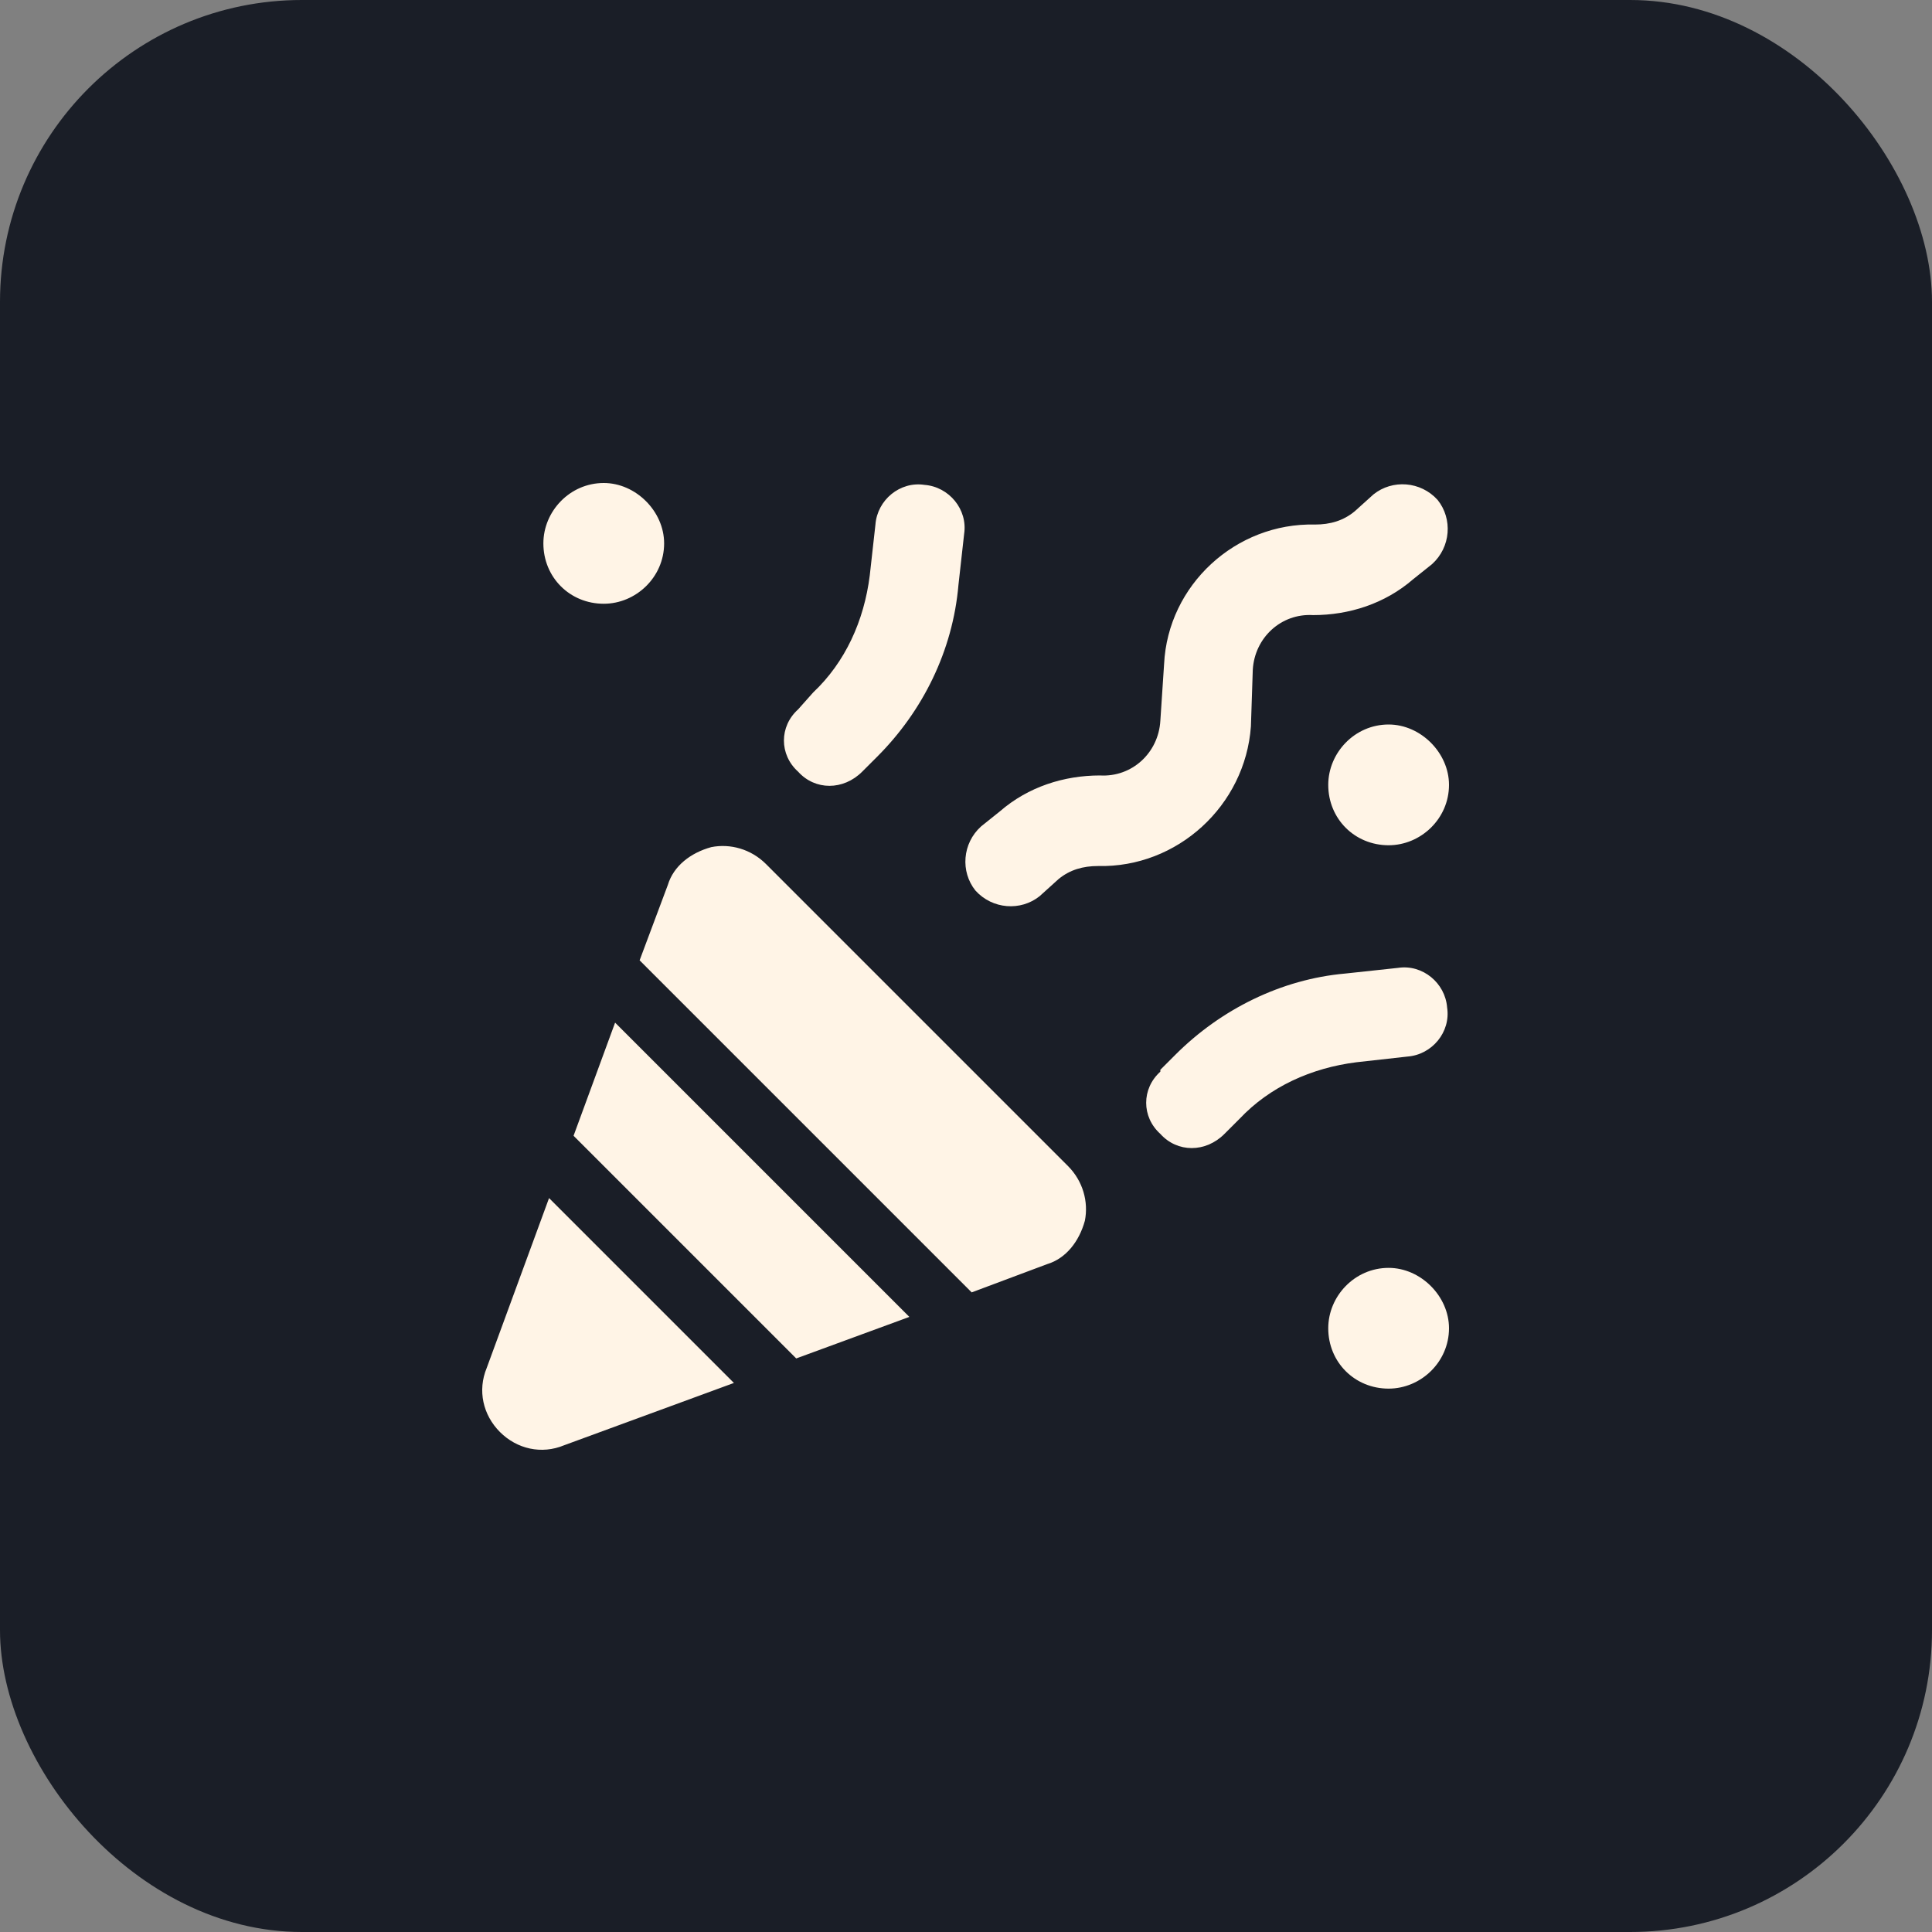 <svg width="32" height="32" viewBox="0 0 32 32" fill="none" xmlns="http://www.w3.org/2000/svg">
<rect x="0" y="0" width="32" height="32" fill="#808080" stroke="none"/>
<rect width="32" height="32" rx="5" fill="#1A1E27"/>
<path d="M9 9C9 8.469 9.438 8 10 8C10.531 8 11 8.469 11 9C11 9.562 10.531 10 10 10C9.438 10 9 9.562 9 9ZM22 13C22 12.469 22.438 12 23 12C23.531 12 24 12.469 24 13C24 13.562 23.531 14 23 14C22.438 14 22 13.562 22 13ZM23 21C23.531 21 24 21.469 24 22C24 22.562 23.531 23 23 23C22.438 23 22 22.562 22 22C22 21.469 22.438 21 23 21ZM13.219 12.781C12.906 12.5 12.906 12.031 13.219 11.75L13.469 11.469C14 10.969 14.312 10.281 14.406 9.531L14.5 8.688C14.531 8.281 14.906 7.969 15.312 8.031C15.719 8.062 16.031 8.438 15.969 8.844L15.875 9.688C15.781 10.781 15.281 11.781 14.531 12.531L14.281 12.781C13.969 13.094 13.5 13.094 13.219 12.781ZM19.219 17.719L19.469 17.469C20.219 16.719 21.219 16.219 22.281 16.125L23.156 16.031C23.562 15.969 23.938 16.281 23.969 16.688C24.031 17.094 23.719 17.469 23.312 17.5L22.469 17.594C21.719 17.688 21.031 18 20.531 18.531L20.281 18.781C19.969 19.094 19.5 19.094 19.219 18.781C18.906 18.5 18.906 18.031 19.219 17.75V17.719ZM23.812 8.281C24.062 8.594 24.031 9.062 23.719 9.344L23.406 9.594C22.938 10 22.344 10.188 21.75 10.188C21.219 10.156 20.781 10.562 20.75 11.094L20.719 12.031C20.625 13.344 19.5 14.375 18.188 14.344C17.938 14.344 17.719 14.406 17.531 14.562L17.219 14.844C16.906 15.094 16.438 15.062 16.156 14.75C15.906 14.438 15.938 13.969 16.25 13.688L16.562 13.438C17.031 13.031 17.625 12.844 18.219 12.844C18.75 12.875 19.188 12.469 19.219 11.938L19.281 11C19.344 9.688 20.469 8.656 21.781 8.688C22.031 8.688 22.25 8.625 22.438 8.469L22.75 8.188C23.062 7.938 23.531 7.969 23.812 8.281ZM12.688 14.312L17.688 19.312C17.938 19.562 18.031 19.906 17.969 20.219C17.875 20.562 17.656 20.844 17.344 20.938L16.094 21.406L10.594 15.906L11.062 14.656C11.156 14.344 11.438 14.125 11.781 14.031C12.094 13.969 12.438 14.062 12.688 14.312ZM9.5 18.812L10.188 16.938L15.062 21.812L13.188 22.5L9.5 18.812ZM9.094 19.844L12.156 22.906L9.344 23.938C8.969 24.094 8.562 24 8.281 23.719C8 23.438 7.906 23.031 8.062 22.656L9.094 19.844Z" fill="#FFF4E6"/>
</svg>
